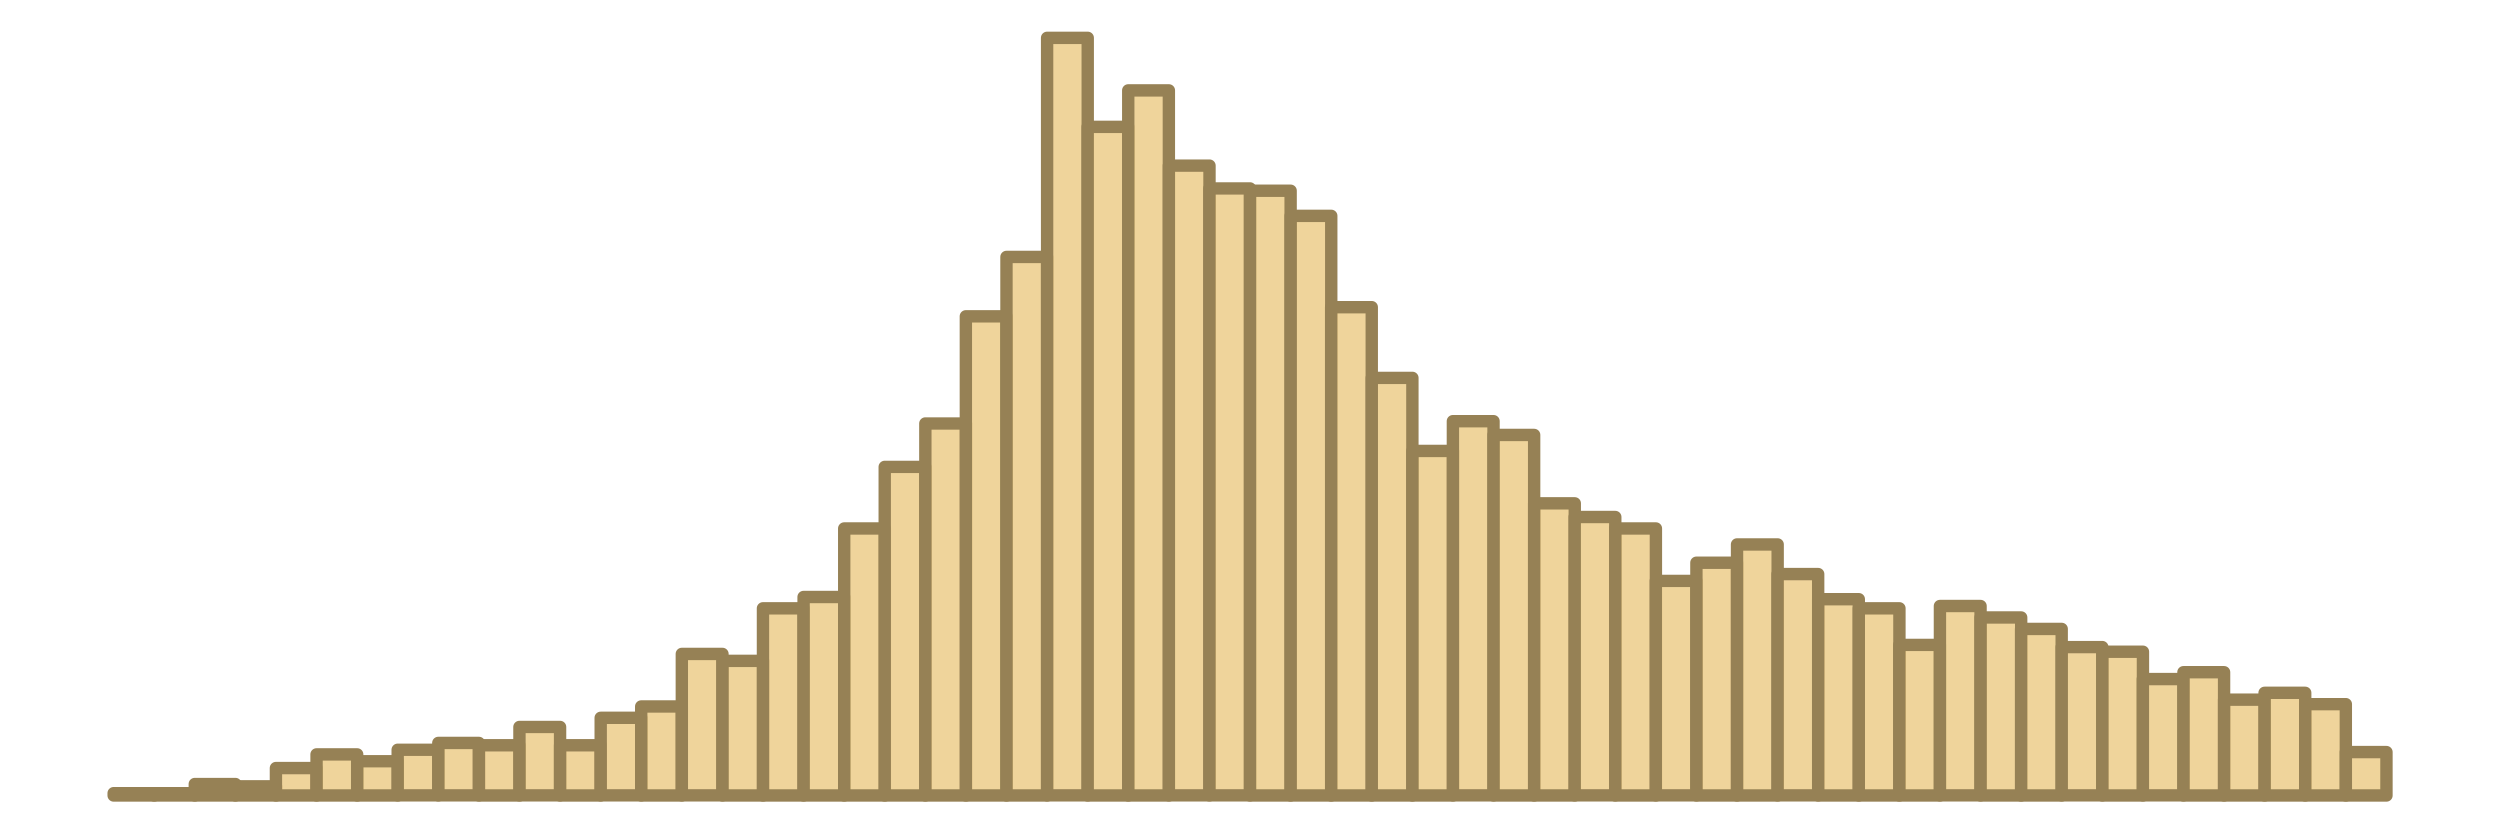 <?xml version='1.0' encoding='UTF-8' ?>
<svg xmlns='http://www.w3.org/2000/svg' xmlns:xlink='http://www.w3.org/1999/xlink' viewBox='0 0 216.00 72.00'>
<defs>
  <style type='text/css'><![CDATA[
    line, polyline, path, rect, circle {
      fill: none;
      stroke: #000000;
      stroke-linecap: round;
      stroke-linejoin: round;
      stroke-miterlimit: 10.00;
    }
  ]]></style>
</defs>
<rect width='100%' height='100%' style='stroke: none; fill: #FFFFFF;'/>
<rect x='9.82' y='68.53' width='3.51' height='0.20' style='stroke-width: 1.07; stroke: #968155; stroke-linecap: butt; fill: #E8C271; fill-opacity: 0.70;' />
<rect x='13.32' y='68.53' width='3.51' height='0.20' style='stroke-width: 1.07; stroke: #968155; stroke-linecap: butt; fill: #E8C271; fill-opacity: 0.70;' />
<rect x='16.83' y='67.74' width='3.51' height='0.99' style='stroke-width: 1.07; stroke: #968155; stroke-linecap: butt; fill: #E8C271; fill-opacity: 0.70;' />
<rect x='20.34' y='67.94' width='3.51' height='0.79' style='stroke-width: 1.07; stroke: #968155; stroke-linecap: butt; fill: #E8C271; fill-opacity: 0.70;' />
<rect x='23.84' y='66.36' width='3.51' height='2.37' style='stroke-width: 1.07; stroke: #968155; stroke-linecap: butt; fill: #E8C271; fill-opacity: 0.70;' />
<rect x='27.35' y='65.18' width='3.51' height='3.55' style='stroke-width: 1.07; stroke: #968155; stroke-linecap: butt; fill: #E8C271; fill-opacity: 0.70;' />
<rect x='30.86' y='65.77' width='3.51' height='2.96' style='stroke-width: 1.07; stroke: #968155; stroke-linecap: butt; fill: #E8C271; fill-opacity: 0.70;' />
<rect x='34.36' y='64.78' width='3.51' height='3.94' style='stroke-width: 1.07; stroke: #968155; stroke-linecap: butt; fill: #E8C271; fill-opacity: 0.70;' />
<rect x='37.87' y='64.19' width='3.51' height='4.53' style='stroke-width: 1.07; stroke: #968155; stroke-linecap: butt; fill: #E8C271; fill-opacity: 0.70;' />
<rect x='41.38' y='64.39' width='3.51' height='4.34' style='stroke-width: 1.07; stroke: #968155; stroke-linecap: butt; fill: #E8C271; fill-opacity: 0.70;' />
<rect x='44.88' y='62.81' width='3.51' height='5.91' style='stroke-width: 1.07; stroke: #968155; stroke-linecap: butt; fill: #E8C271; fill-opacity: 0.70;' />
<rect x='48.39' y='64.39' width='3.51' height='4.34' style='stroke-width: 1.07; stroke: #968155; stroke-linecap: butt; fill: #E8C271; fill-opacity: 0.70;' />
<rect x='51.90' y='62.02' width='3.51' height='6.70' style='stroke-width: 1.07; stroke: #968155; stroke-linecap: butt; fill: #E8C271; fill-opacity: 0.70;' />
<rect x='55.40' y='61.04' width='3.51' height='7.69' style='stroke-width: 1.07; stroke: #968155; stroke-linecap: butt; fill: #E8C271; fill-opacity: 0.70;' />
<rect x='58.91' y='56.50' width='3.51' height='12.22' style='stroke-width: 1.07; stroke: #968155; stroke-linecap: butt; fill: #E8C271; fill-opacity: 0.70;' />
<rect x='62.42' y='57.10' width='3.51' height='11.63' style='stroke-width: 1.07; stroke: #968155; stroke-linecap: butt; fill: #E8C271; fill-opacity: 0.70;' />
<rect x='65.92' y='52.56' width='3.51' height='16.17' style='stroke-width: 1.07; stroke: #968155; stroke-linecap: butt; fill: #E8C271; fill-opacity: 0.70;' />
<rect x='69.43' y='51.58' width='3.51' height='17.15' style='stroke-width: 1.07; stroke: #968155; stroke-linecap: butt; fill: #E8C271; fill-opacity: 0.70;' />
<rect x='72.94' y='45.66' width='3.51' height='23.07' style='stroke-width: 1.07; stroke: #968155; stroke-linecap: butt; fill: #E8C271; fill-opacity: 0.70;' />
<rect x='76.44' y='40.34' width='3.51' height='28.39' style='stroke-width: 1.07; stroke: #968155; stroke-linecap: butt; fill: #E8C271; fill-opacity: 0.70;' />
<rect x='79.95' y='36.59' width='3.51' height='32.14' style='stroke-width: 1.07; stroke: #968155; stroke-linecap: butt; fill: #E8C271; fill-opacity: 0.70;' />
<rect x='83.45' y='27.33' width='3.51' height='41.40' style='stroke-width: 1.07; stroke: #968155; stroke-linecap: butt; fill: #E8C271; fill-opacity: 0.70;' />
<rect x='86.96' y='22.20' width='3.51' height='46.53' style='stroke-width: 1.07; stroke: #968155; stroke-linecap: butt; fill: #E8C271; fill-opacity: 0.70;' />
<rect x='90.47' y='3.27' width='3.51' height='65.45' style='stroke-width: 1.07; stroke: #968155; stroke-linecap: butt; fill: #E8C271; fill-opacity: 0.70;' />
<rect x='93.97' y='10.96' width='3.51' height='57.77' style='stroke-width: 1.07; stroke: #968155; stroke-linecap: butt; fill: #E8C271; fill-opacity: 0.70;' />
<rect x='97.48' y='7.81' width='3.51' height='60.92' style='stroke-width: 1.07; stroke: #968155; stroke-linecap: butt; fill: #E8C271; fill-opacity: 0.70;' />
<rect x='100.99' y='14.31' width='3.51' height='54.41' style='stroke-width: 1.07; stroke: #968155; stroke-linecap: butt; fill: #E8C271; fill-opacity: 0.70;' />
<rect x='104.49' y='16.28' width='3.51' height='52.44' style='stroke-width: 1.07; stroke: #968155; stroke-linecap: butt; fill: #E8C271; fill-opacity: 0.70;' />
<rect x='108.00' y='16.48' width='3.51' height='52.25' style='stroke-width: 1.07; stroke: #968155; stroke-linecap: butt; fill: #E8C271; fill-opacity: 0.70;' />
<rect x='111.51' y='18.65' width='3.51' height='50.08' style='stroke-width: 1.07; stroke: #968155; stroke-linecap: butt; fill: #E8C271; fill-opacity: 0.70;' />
<rect x='115.01' y='26.54' width='3.51' height='42.19' style='stroke-width: 1.07; stroke: #968155; stroke-linecap: butt; fill: #E8C271; fill-opacity: 0.70;' />
<rect x='118.52' y='32.65' width='3.51' height='36.08' style='stroke-width: 1.07; stroke: #968155; stroke-linecap: butt; fill: #E8C271; fill-opacity: 0.70;' />
<rect x='122.03' y='38.96' width='3.51' height='29.77' style='stroke-width: 1.07; stroke: #968155; stroke-linecap: butt; fill: #E8C271; fill-opacity: 0.70;' />
<rect x='125.53' y='36.39' width='3.51' height='32.33' style='stroke-width: 1.07; stroke: #968155; stroke-linecap: butt; fill: #E8C271; fill-opacity: 0.70;' />
<rect x='129.04' y='37.58' width='3.51' height='31.15' style='stroke-width: 1.07; stroke: #968155; stroke-linecap: butt; fill: #E8C271; fill-opacity: 0.70;' />
<rect x='132.55' y='43.49' width='3.51' height='25.24' style='stroke-width: 1.07; stroke: #968155; stroke-linecap: butt; fill: #E8C271; fill-opacity: 0.70;' />
<rect x='136.05' y='44.67' width='3.51' height='24.05' style='stroke-width: 1.07; stroke: #968155; stroke-linecap: butt; fill: #E8C271; fill-opacity: 0.70;' />
<rect x='139.56' y='45.66' width='3.51' height='23.07' style='stroke-width: 1.07; stroke: #968155; stroke-linecap: butt; fill: #E8C271; fill-opacity: 0.70;' />
<rect x='143.06' y='50.19' width='3.51' height='18.53' style='stroke-width: 1.07; stroke: #968155; stroke-linecap: butt; fill: #E8C271; fill-opacity: 0.70;' />
<rect x='146.57' y='48.62' width='3.51' height='20.11' style='stroke-width: 1.07; stroke: #968155; stroke-linecap: butt; fill: #E8C271; fill-opacity: 0.70;' />
<rect x='150.08' y='47.04' width='3.51' height='21.69' style='stroke-width: 1.07; stroke: #968155; stroke-linecap: butt; fill: #E8C271; fill-opacity: 0.70;' />
<rect x='153.58' y='49.60' width='3.51' height='19.12' style='stroke-width: 1.07; stroke: #968155; stroke-linecap: butt; fill: #E8C271; fill-opacity: 0.70;' />
<rect x='157.09' y='51.77' width='3.51' height='16.96' style='stroke-width: 1.07; stroke: #968155; stroke-linecap: butt; fill: #E8C271; fill-opacity: 0.70;' />
<rect x='160.60' y='52.56' width='3.51' height='16.17' style='stroke-width: 1.07; stroke: #968155; stroke-linecap: butt; fill: #E8C271; fill-opacity: 0.70;' />
<rect x='164.10' y='55.72' width='3.51' height='13.01' style='stroke-width: 1.07; stroke: #968155; stroke-linecap: butt; fill: #E8C271; fill-opacity: 0.70;' />
<rect x='167.61' y='52.36' width='3.51' height='16.36' style='stroke-width: 1.07; stroke: #968155; stroke-linecap: butt; fill: #E8C271; fill-opacity: 0.70;' />
<rect x='171.12' y='53.35' width='3.51' height='15.38' style='stroke-width: 1.07; stroke: #968155; stroke-linecap: butt; fill: #E8C271; fill-opacity: 0.70;' />
<rect x='174.62' y='54.34' width='3.51' height='14.39' style='stroke-width: 1.07; stroke: #968155; stroke-linecap: butt; fill: #E8C271; fill-opacity: 0.70;' />
<rect x='178.13' y='55.91' width='3.51' height='12.81' style='stroke-width: 1.07; stroke: #968155; stroke-linecap: butt; fill: #E8C271; fill-opacity: 0.70;' />
<rect x='181.64' y='56.31' width='3.51' height='12.42' style='stroke-width: 1.07; stroke: #968155; stroke-linecap: butt; fill: #E8C271; fill-opacity: 0.70;' />
<rect x='185.14' y='58.67' width='3.51' height='10.05' style='stroke-width: 1.07; stroke: #968155; stroke-linecap: butt; fill: #E8C271; fill-opacity: 0.70;' />
<rect x='188.65' y='58.08' width='3.51' height='10.65' style='stroke-width: 1.07; stroke: #968155; stroke-linecap: butt; fill: #E8C271; fill-opacity: 0.70;' />
<rect x='192.16' y='60.45' width='3.51' height='8.28' style='stroke-width: 1.07; stroke: #968155; stroke-linecap: butt; fill: #E8C271; fill-opacity: 0.70;' />
<rect x='195.66' y='59.86' width='3.51' height='8.87' style='stroke-width: 1.07; stroke: #968155; stroke-linecap: butt; fill: #E8C271; fill-opacity: 0.70;' />
<rect x='199.17' y='60.84' width='3.51' height='7.89' style='stroke-width: 1.07; stroke: #968155; stroke-linecap: butt; fill: #E8C271; fill-opacity: 0.70;' />
<rect x='202.68' y='64.98' width='3.51' height='3.75' style='stroke-width: 1.07; stroke: #968155; stroke-linecap: butt; fill: #E8C271; fill-opacity: 0.70;' />
</svg>
